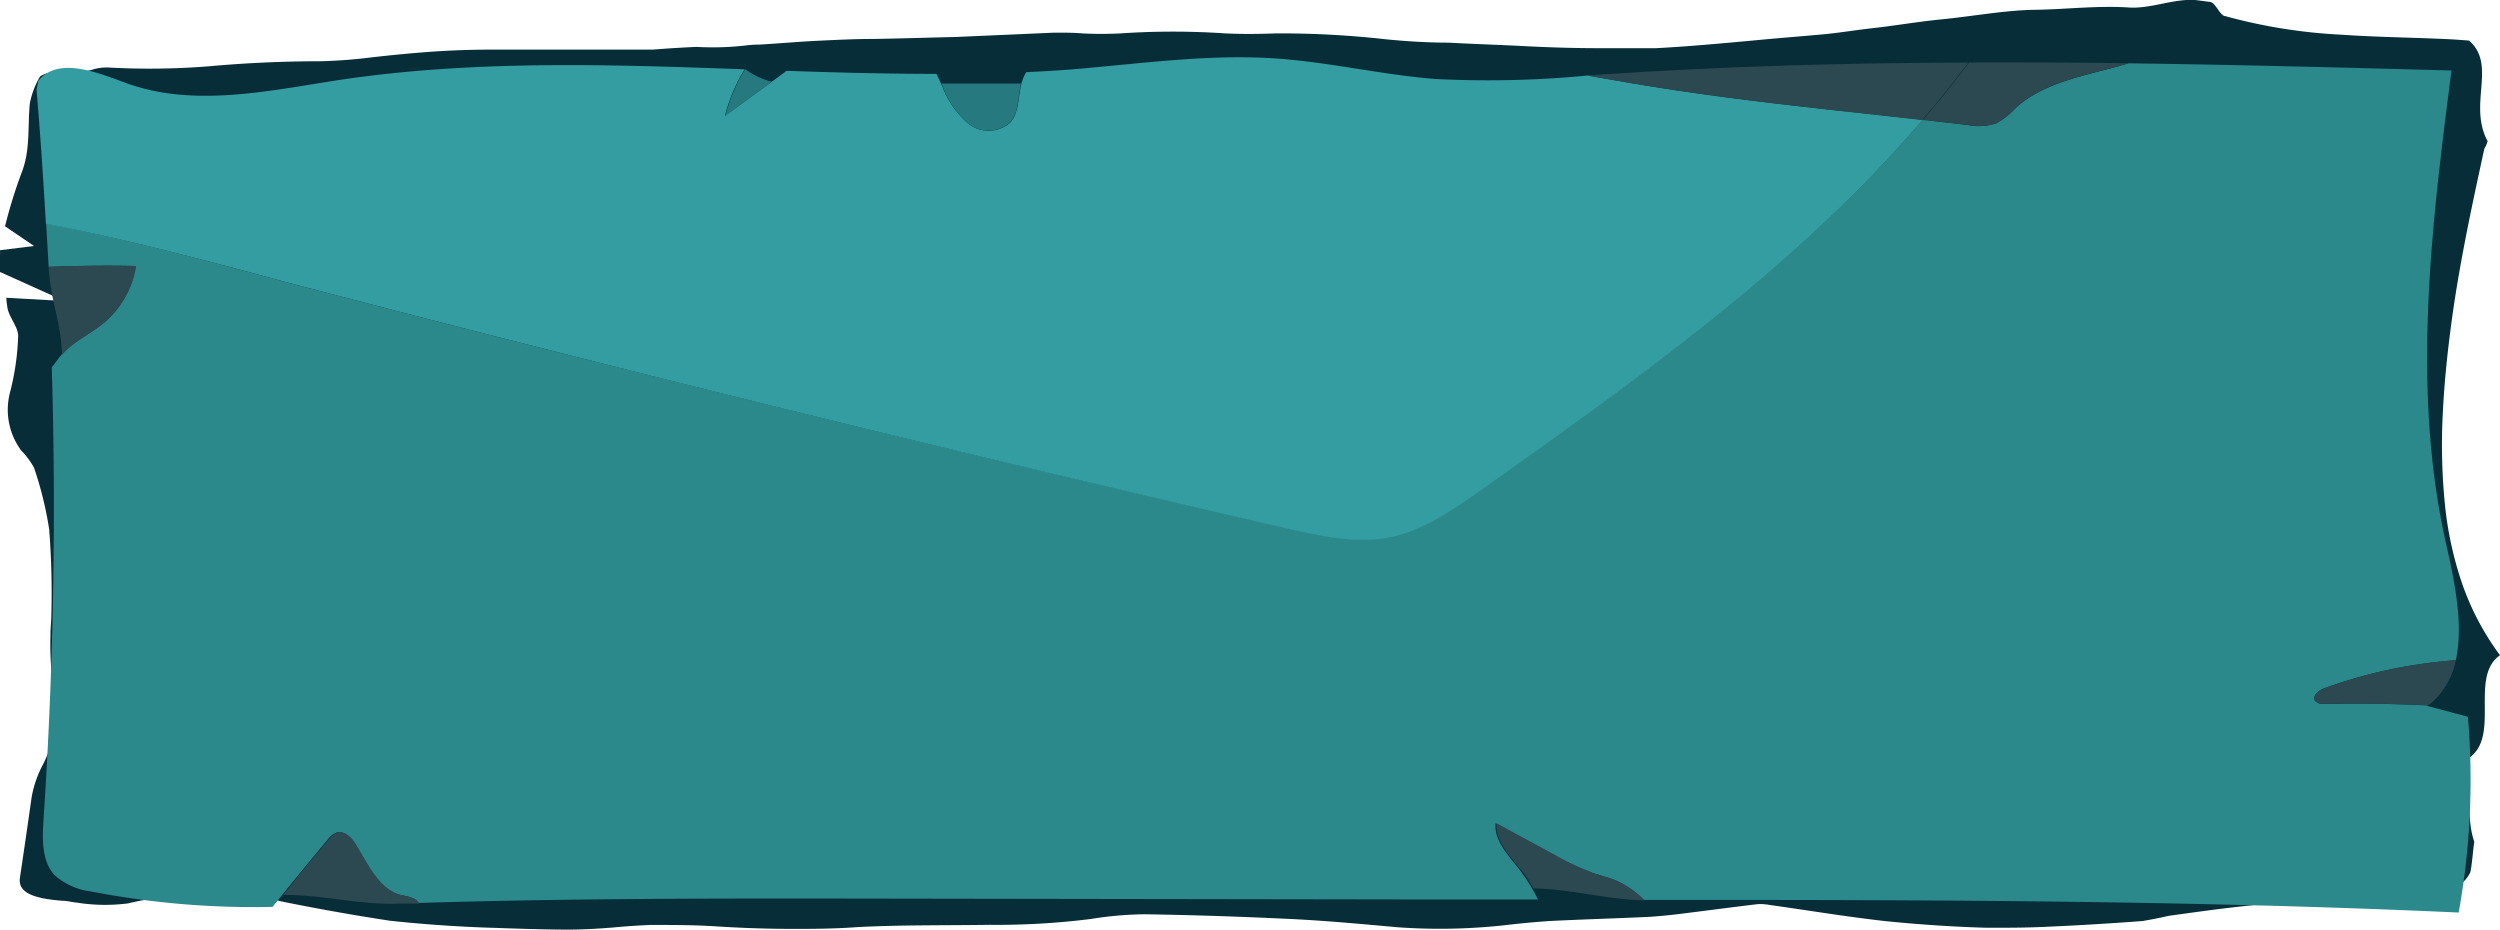 <svg
    xmlns="http://www.w3.org/2000/svg"
    viewBox="0 0 229.8 85.45"
    preserveAspectRatio="none">
        <path
            d="M228.67,13c-1.84-3.41.87-7-1.71-9.27l-1.22-.09c-3.31-.19-6.89-.2-10.51-.45a49.19,49.19,0,0,1-10.69-1.71c-.45,0-.91-1.26-1.37-1.3L201.79,0c-2.07-.13-4.16.86-6.24.68-2.84-.17-5.65.18-8.48.22s-5.79.61-8.62.88c-2.12.21-4.2.57-6.23.8-1.48.16-2.92.4-4.36.55-2.15.2-4.28.36-6.36.56-3.15.29-6.25.58-9.31.74H147.1c-2.47,0-5-.08-7.55-.22-2.07-.1-4.21-.17-6.4-.29-1.9,0-3.86-.12-5.78-.31a86.45,86.45,0,0,0-10.16-.54c-1.55.06-3.08.07-4.57,0a71.68,71.68,0,0,0-9.65,0,34.19,34.19,0,0,1-3.48,0C98.68,3,97.82,3,96.94,3l-9.12.4c-2.56.06-5.08.14-7.51.18-1.67,0-3.33.08-5,.16-1.85.09-3.67.25-5.5.36a9,9,0,0,0-1.1.06,26.61,26.61,0,0,1-4.7.15q-2,.09-4,.25H55.36l-10.11,0c-1.87,0-3.7.06-5.54.19s-3.77.32-5.62.53a45.92,45.92,0,0,1-4.68.35c-3.42,0-6.83.16-10.17.46a68.32,68.32,0,0,1-9.37.11,4.91,4.91,0,0,0-1.18.14,7.82,7.82,0,0,1-2.84.36A2.86,2.86,0,0,0,3.72,7a.45.45,0,0,0-.09.12,7.72,7.72,0,0,0-.89,2.4c-.21,2.11.07,4.25-.75,6.35A44.44,44.44,0,0,0,.53,20.53l-.07.27,2.67,1.81L0,23a3.59,3.59,0,0,1,0,.44V25l5.93,2.67-5.35-.3a7.61,7.61,0,0,0,.09.82c.1.91,1,1.83,1,2.69A23.65,23.65,0,0,1,.94,36a6.3,6.3,0,0,0,1,5.4A7.07,7.07,0,0,1,3.13,43a33.06,33.06,0,0,1,1.39,5.65,74.14,74.14,0,0,1,.2,7.83c0,.64-.09,1.27-.08,1.91a28.74,28.74,0,0,0,.08,3.2c.06.8.6,1.61.6,2.41A13.25,13.25,0,0,1,4,70.18a10.07,10.07,0,0,0-1.1,3.15q-.51,3.62-1.07,7.36C1.65,82,2.94,82.59,5.76,82.8c.43,0,.83.13,1.25.16a16.51,16.51,0,0,0,4.76.08,29.92,29.92,0,0,1,3.82-.65c2.32-.14,4.66-.12,6.94-.12a16.08,16.08,0,0,1,3.29.58q4.9,1,10,1.78,4.23.46,8.72.63c2.5.08,5,.18,7.59.19,1.4,0,2.8-.08,4.17-.19,1.15-.11,2.33-.19,3.51-.24,2,0,4,0,6,.13s4.3.22,6.47.23,4.36,0,6.53-.16c4-.21,8.13-.15,12.13-.21a69.09,69.09,0,0,0,9.35-.54,32.76,32.76,0,0,1,4.93-.43c4.51.07,9,.22,13.54.44,3.27.16,6.54.47,9.79.76A54.69,54.69,0,0,0,138.72,85q1.83-.21,3.72-.34c3-.15,6.09-.24,9.13-.38,1.14-.08,2.27-.19,3.37-.34,2.21-.27,4.41-.57,6.62-.83a4.59,4.59,0,0,1,1.08.07c3.59.5,7.14,1.1,10.77,1.5,3,.3,6.09.51,9.19.6,1.9,0,3.81,0,5.72-.1q4.3-.19,8.64-.52c.8-.14,1.59-.29,2.35-.47,2.22-.31,4.43-.62,6.68-.87,3.19-.35,6.42-.6,9.62-.93,2.68-.27,5.21-.66,6.54-1.9a2.27,2.27,0,0,1,1-.21.75.75,0,0,1,.51.33,8.19,8.19,0,0,1,.3,1.09,2.13,2.13,0,0,0,2.11-.34,3.11,3.11,0,0,0,1-1.18c.14-.51.27-2.27.37-2.78-.51-1.54-.5-3-.48-6.89h-4.4c1.47,0,2.92-2.88,4.4-.85,2.9-2,0-7.46,2.84-9.43a24.49,24.49,0,0,1-3.45-6.5,32.38,32.38,0,0,1-1.63-7.54,55.15,55.15,0,0,1-.17-8.34c.14-2.86.45-5.75.84-8.58s.89-5.59,1.41-8.21,1.06-5.09,1.56-7.39a2.59,2.59,0,0,0,.31-.73Z"
            style="fill:#072d39;"
        />
        <path
            d="M213.66,64.7a1,1,0,0,1-.84-.26c-.32-.46.32-1,.85-1.18a44.63,44.63,0,0,1,10.42-2.42l1.65-.17c.73-3.27-.13-7.3-.91-10.75-3.18-14.21-1.35-29,.51-43.44-9.89-.27-19.78-.53-29.68-.66-3.6,1.1-7.6,1.59-10.36,4.09a7.12,7.12,0,0,1-1.79,1.42,5.08,5.08,0,0,1-2.59.17L176.74,11c-11.53,13.47-26.4,24-41,34.28-2.39,1.68-4.87,3.4-7.72,4-3.17.7-6.45,0-9.62-.74Q72.28,38,26.54,26C19.16,24,11.73,22,4.24,20.53c.08,1.33.16,2.67.23,4q4-.16,8-.08a8.59,8.59,0,0,1-3.06,5.32c-1.23,1-2.74,1.65-3.77,2.85-.31.36-.57.77-.88,1.14Q5.38,54.56,4,75.35c-.12,1.78-.17,3.78,1,5.08a6.17,6.17,0,0,0,3.34,1.51,78.59,78.59,0,0,0,16.71,1.42q2.51-3.12,5.07-6.18a1.8,1.8,0,0,1,.83-.66c.69-.19,1.31.47,1.68,1.07,1.16,1.87,2.17,4.28,4.34,4.71.55.11,1.29.26,1.48.7,14-.43,27.95-.42,41.92-.4l51,.08h10a17.2,17.2,0,0,0-1.9-3c-.95-1.2-2.12-2.46-2-4l5.53,3a21.75,21.75,0,0,0,3.21,1.5c.79.27,1.61.45,2.37.78a8.26,8.26,0,0,1,2.49,1.76H155c23.67,0,47.34.08,71,1.16a68.37,68.37,0,0,0,.85-18l-3.78-1,.06-.06C220,64.7,216.84,64.63,213.66,64.7Z"
            style="fill:#2b898c;"
        />
        <path
            d="M9.46,29.77a8.59,8.59,0,0,0,3.06-5.32q-4-.08-8.05.08c.15,3.08,1.14,5,1.23,8.09.3-.37-.31.36,0,0C6.72,31.42,8.23,30.76,9.46,29.77ZM37.05,82.31c-2.16-.43-3.17-2.84-4.34-4.71-.38-.61-1-1.26-1.68-1.07a1.8,1.8,0,0,0-.83.66c-1.72,2-2.5,3-4.17,5.07,3.87,0,6.84.93,10.69.8h1.81C38.34,82.56,37.6,82.42,37.05,82.31ZM146.3,80.17a21.75,21.75,0,0,1-3.21-1.5l-5.53-3c-.12,1.52,1.05,2.79,2,4a7.72,7.72,0,0,1,1.38,2c3.23,0,7,1.07,10.23,1.08A8.26,8.26,0,0,0,148.68,81c-.74-.34-1.59-.52-2.38-.79Zm79.44-19.51-1.65.17a44.63,44.63,0,0,0-10.42,2.42c-.53.19-1.17.72-.85,1.18a1,1,0,0,0,.84.26c3.18-.07,6.36,0,9.53.17A7,7,0,0,0,225.74,60.66ZM181,5.74c-1.35,1.82-2.78,3.57-4.25,5.29l4.18.46a5.08,5.08,0,0,0,2.59-.17A7.12,7.12,0,0,0,185.3,9.9c2.76-2.5,6.76-3,10.36-4.09q-7.33-.09-14.67-.07Z"
            style="fill:#2c4851;"
        />
        <path
            d="M118.4,48.6c3.16.72,6.45,1.44,9.62.74,2.85-.63,5.33-2.34,7.72-4,14.6-10.33,29.48-20.83,41-34.33l-4.05-.45c-6.25-.66-12.51-1.34-18.75-2.28-2.67-.4-5.32-.86-8-1.34a95.29,95.29,0,0,1-14,.32c-4.89-.38-9.7-1.54-14.6-1.88-6.29-.44-12.58.49-18.86,1q-2.07.16-4.14.25c-.92,1.38-.4,3.38-1.45,4.61a3,3,0,0,1-3.95.07,8.73,8.73,0,0,1-2.39-3.52l-.47-1c-4.59,0-9.18-.12-13.78-.28l-.54.4-5.13,3.75a15.63,15.63,0,0,1,1.81-4.29c-12.52-.45-25-.87-37.39,1-6.46,1-13.23,2.5-19.38.29-2.75-1-6.31-2.5-8.15-.23l-.16.83c.35,4.1.62,8.2.86,12.31C11.73,22,19.16,24,26.54,26Q72.27,38,118.4,48.6Z"
            style="fill:#349da1;"
        />
        <path
            d="M86.53,7.68l.05.11a8.73,8.73,0,0,0,2.36,3.52,3,3,0,0,0,3.91-.06c.83-.94.7-2.35,1-3.57Zm-18-1.31h-.05a15.63,15.63,0,0,0-1.81,4.29l4.28-3.15A6.9,6.9,0,0,1,68.52,6.37Z"
            style="fill:#25797f;"
        />
        <path
            d="M147,6.86l-1.1.08c2.65.48,5.31.94,8,1.34,6.22.94,12.48,1.62,18.74,2.31l4.05.45c1.47-1.72,2.89-3.47,4.25-5.29C169.67,5.78,158.35,6.09,147,6.86Z"
            style="fill:#2c4851;"
        />
</svg>